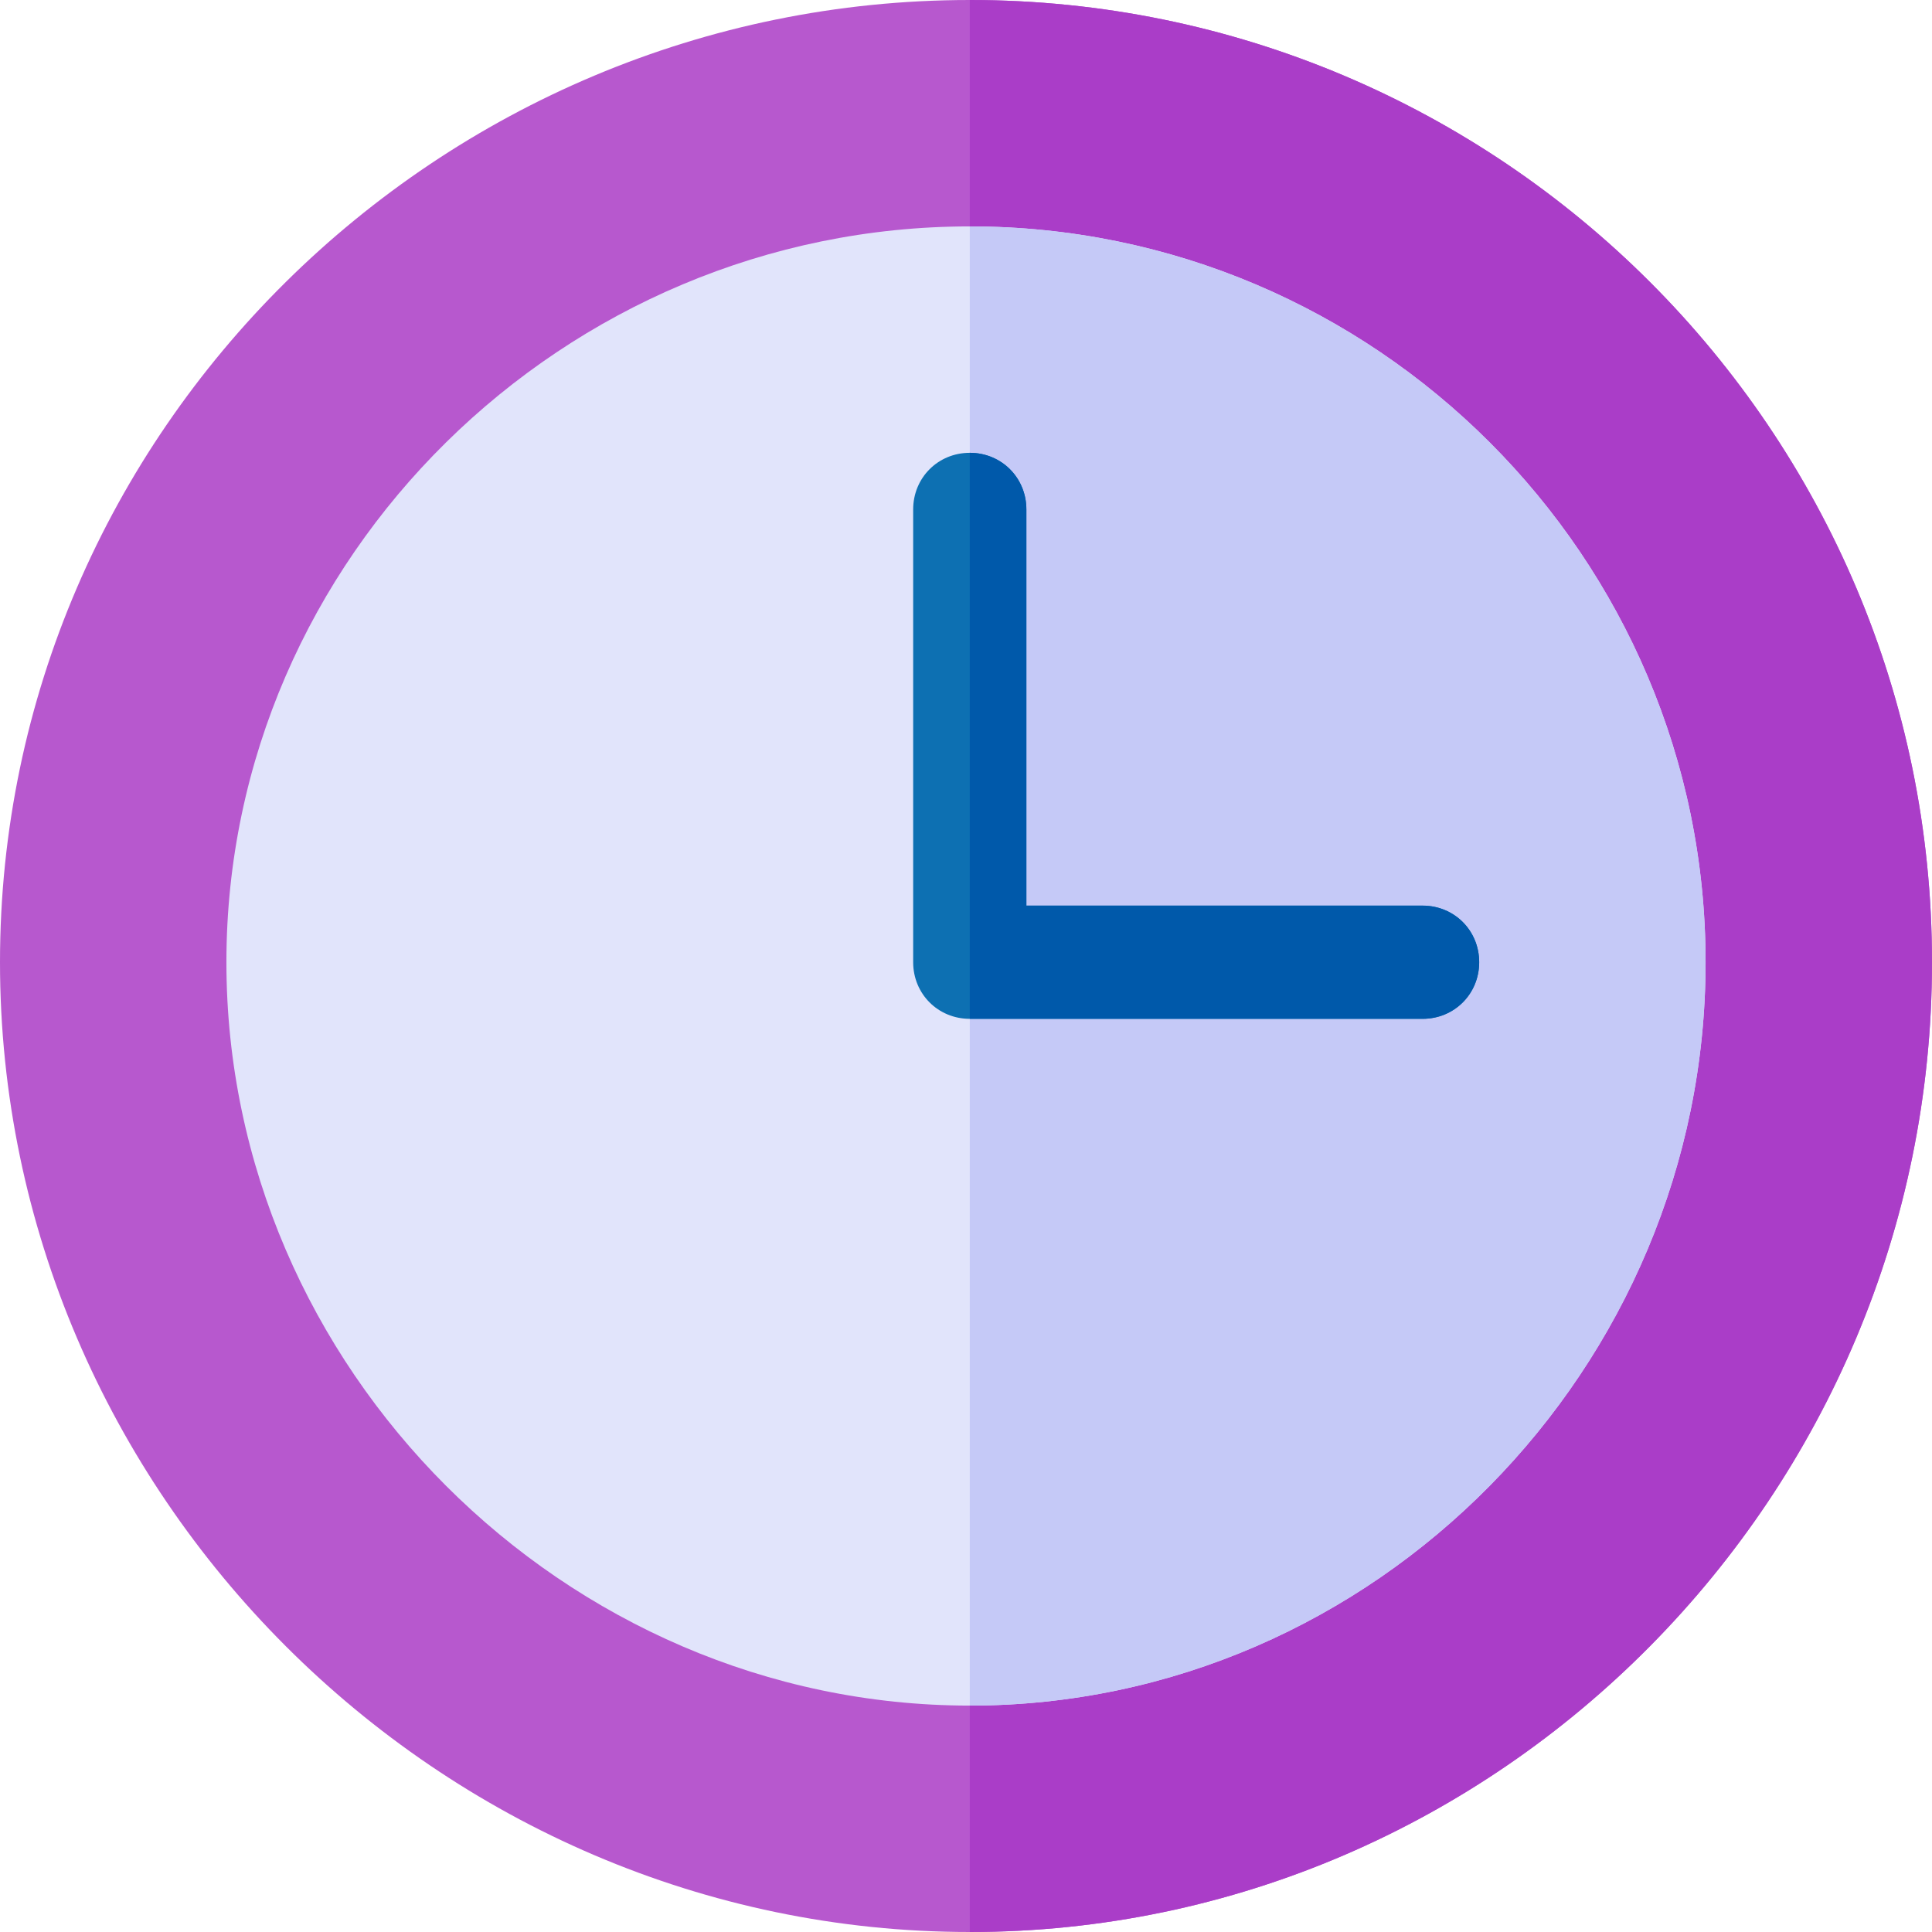 <svg xmlns="http://www.w3.org/2000/svg" xml:space="preserve" style="enable-background:new 0 0 512 512" viewBox="0 0 512 512"><path d="M257 0C116.302 0 0 114.3 0 255s116.302 257 257 257 255-116.3 255-257S397.698 0 257 0z" style="fill:#b758ce"/><path d="M512 255c0 140.7-114.302 257-255 257V0c140.698 0 255 114.3 255 255z" style="fill:#aa3dc8"/><path d="M257 60C149.598 60 60 147.599 60 255c0 107.399 89.598 197 197 197s195-89.601 195-197c0-107.401-87.598-195-195-195z" style="fill:#e1e4fb"/><path d="M257 452c107.402 0 195-89.601 195-197 0-107.401-87.598-195-195-195v392z" style="fill:#c5c9f7"/><path d="M392 255c0 8.399-6.599 15-15 15H257c-8.401 0-15-6.601-15-15V135c0-8.401 6.599-15 15-15s15 6.599 15 15v105h105c8.401 0 15 6.599 15 15z" style="fill:#0d70b2"/><path d="M392 255c0 8.399-6.599 15-15 15H257V120c8.401 0 15 6.599 15 15v105h105c8.401 0 15 6.599 15 15z" style="fill:#0059aa"/></svg>